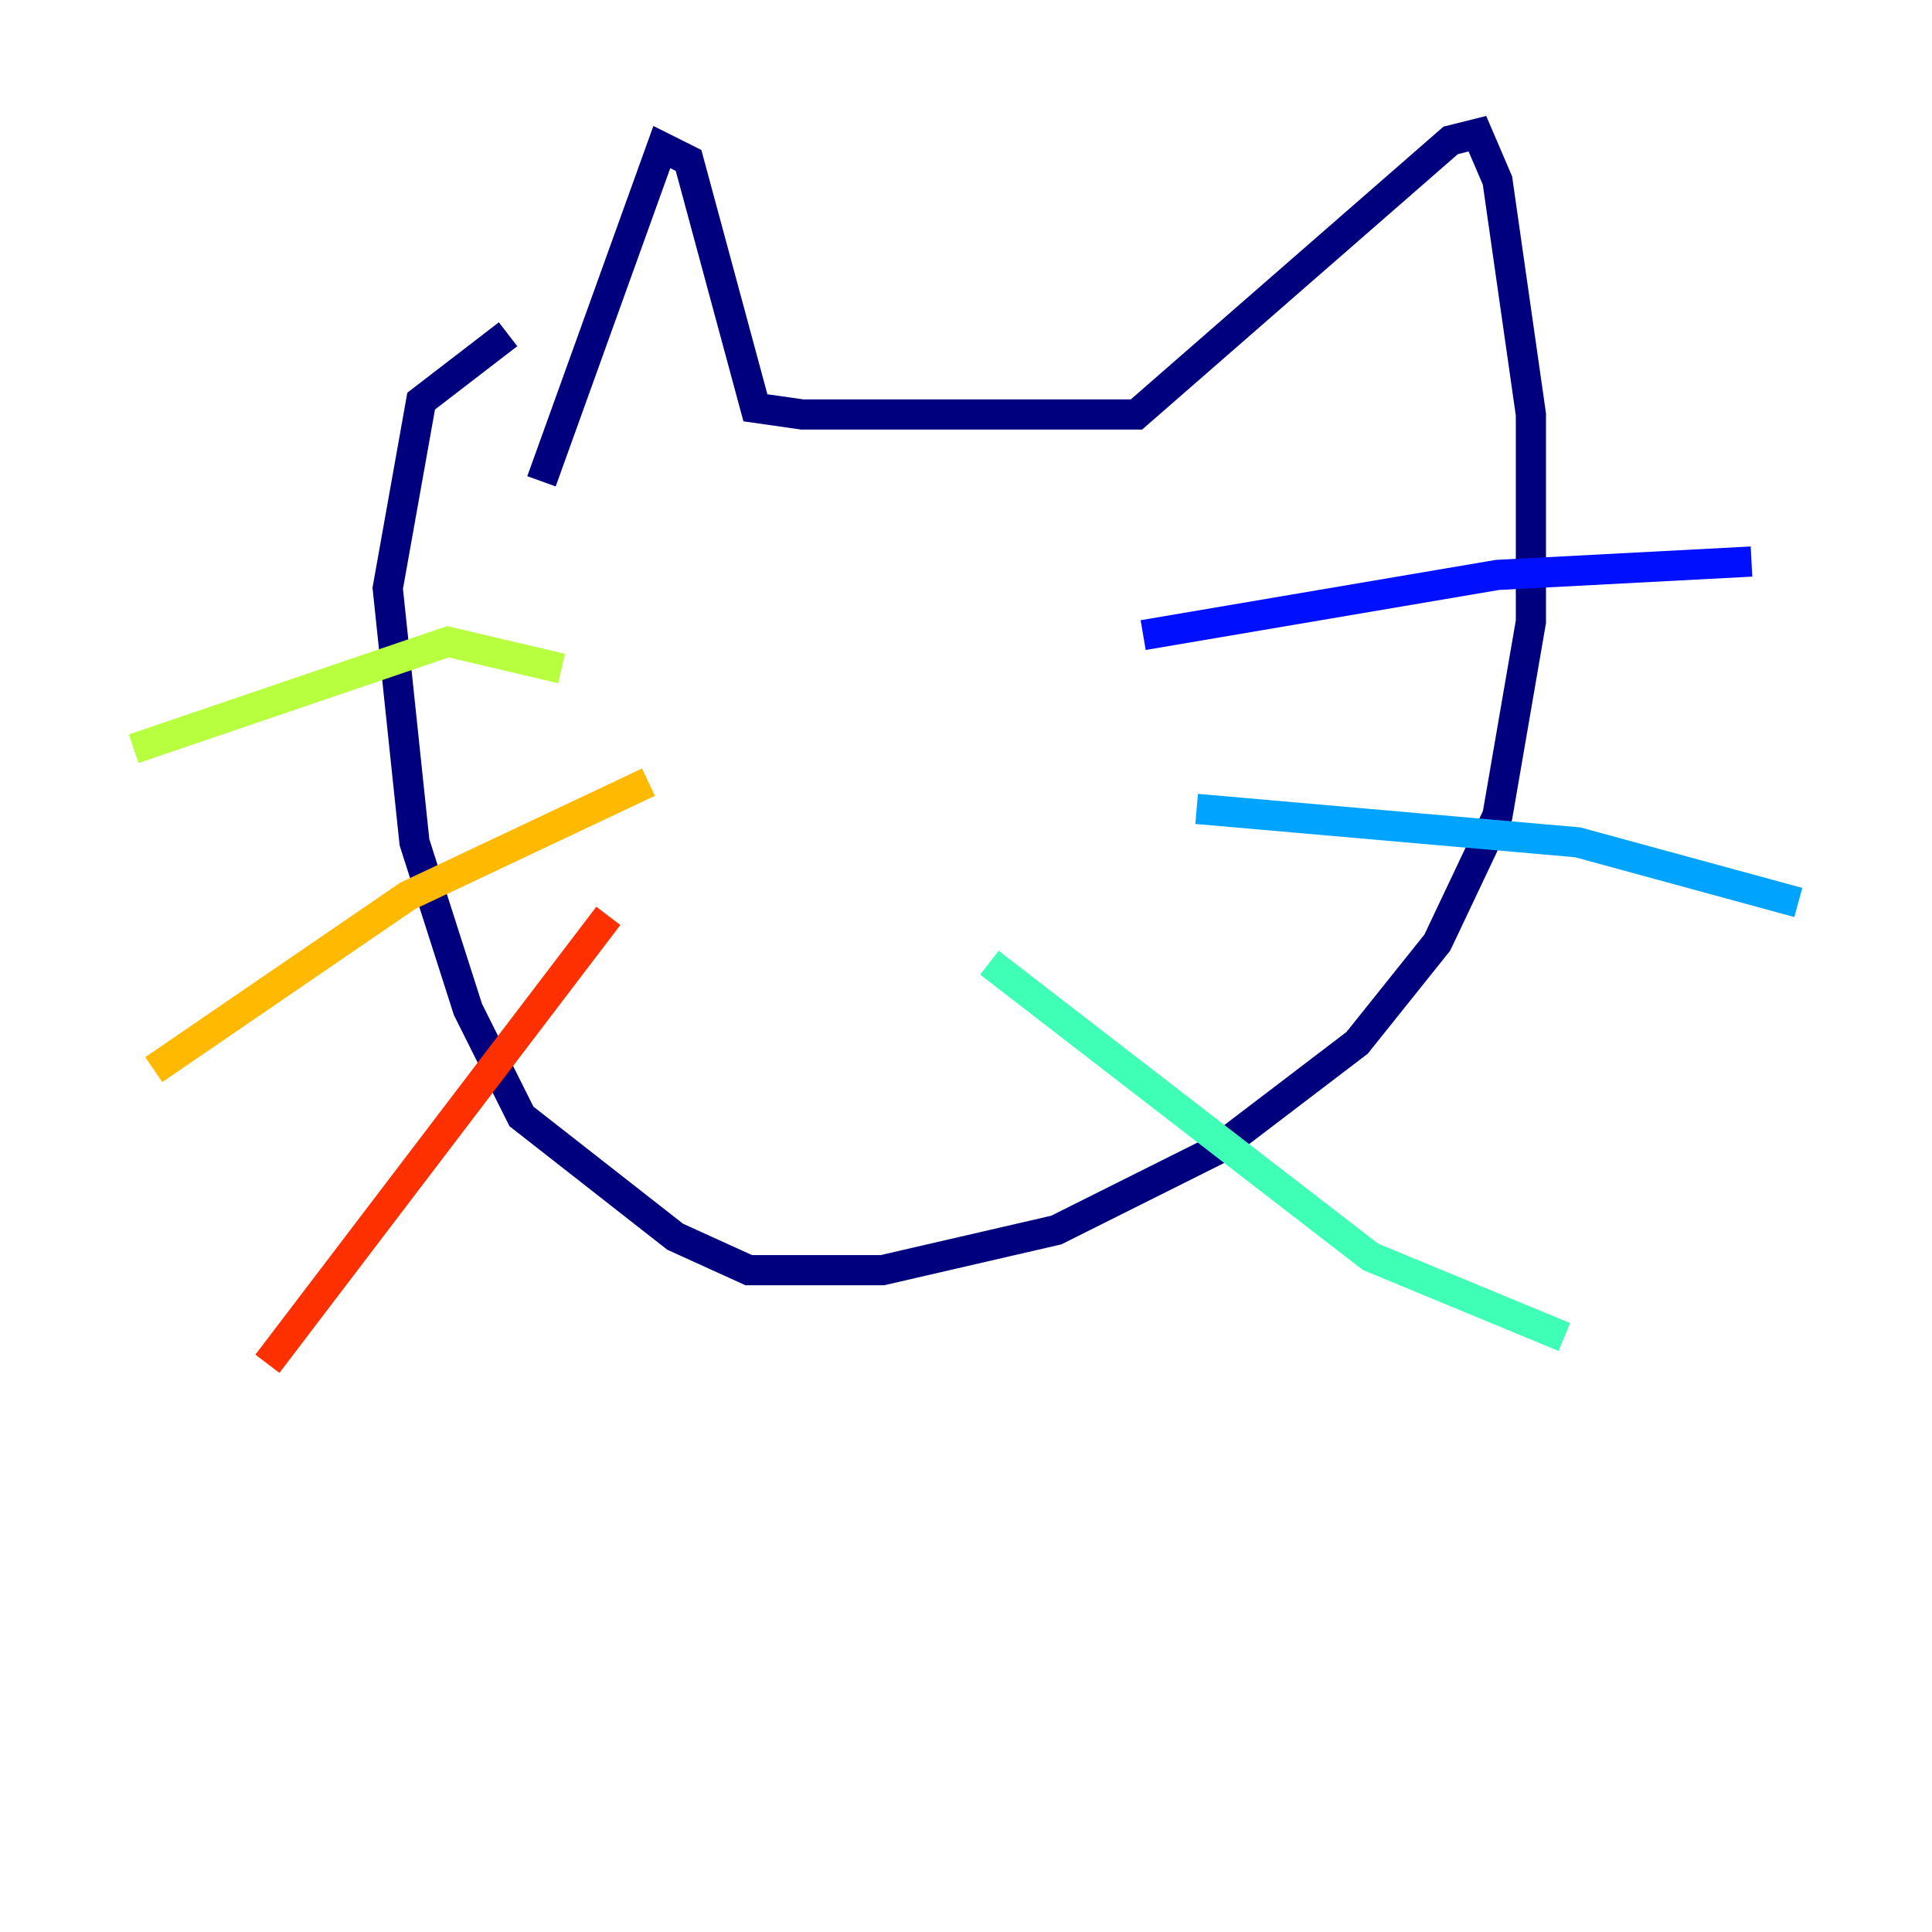 <?xml version="1.0" encoding="utf-8" ?>
<svg baseProfile="tiny" height="128" version="1.2" viewBox="0,0,128,128" width="128" xmlns="http://www.w3.org/2000/svg" xmlns:ev="http://www.w3.org/2001/xml-events" xmlns:xlink="http://www.w3.org/1999/xlink"><defs /><polyline fill="none" points="35.875,31.889 43.848,9.744 45.619,10.63 50.048,27.017 53.149,27.46 75.294,27.46 96.111,9.301 97.882,8.858 99.211,11.959 101.426,27.46 101.426,41.19 99.211,54.035 95.225,62.45 89.91,69.093 80.609,76.18 69.979,81.495 58.464,84.152 49.605,84.152 44.734,81.938 34.547,73.965 31.003,66.879 27.46,55.806 25.689,38.976 27.903,26.574 33.661,22.145" stroke="#00007f" stroke-width="2" /><polyline fill="none" points="75.737,42.076 99.211,38.09 116.041,37.204" stroke="#0010ff" stroke-width="2" /><polyline fill="none" points="79.28,53.592 104.526,55.806 119.142,59.792" stroke="#00a4ff" stroke-width="2" /><polyline fill="none" points="65.55,63.779 90.796,83.266 103.64,88.581" stroke="#3fffb7" stroke-width="2" /><polyline fill="none" points="37.204,44.291 29.675,42.519 8.858,49.605" stroke="#b7ff3f" stroke-width="2" /><polyline fill="none" points="42.962,51.82 27.017,59.349 10.187,70.865" stroke="#ffb900" stroke-width="2" /><polyline fill="none" points="40.304,60.678 17.716,90.353" stroke="#ff3000" stroke-width="2" /><polyline fill="none" points="57.578,60.678 57.578,60.678" stroke="#7f0000" stroke-width="2" /></svg>